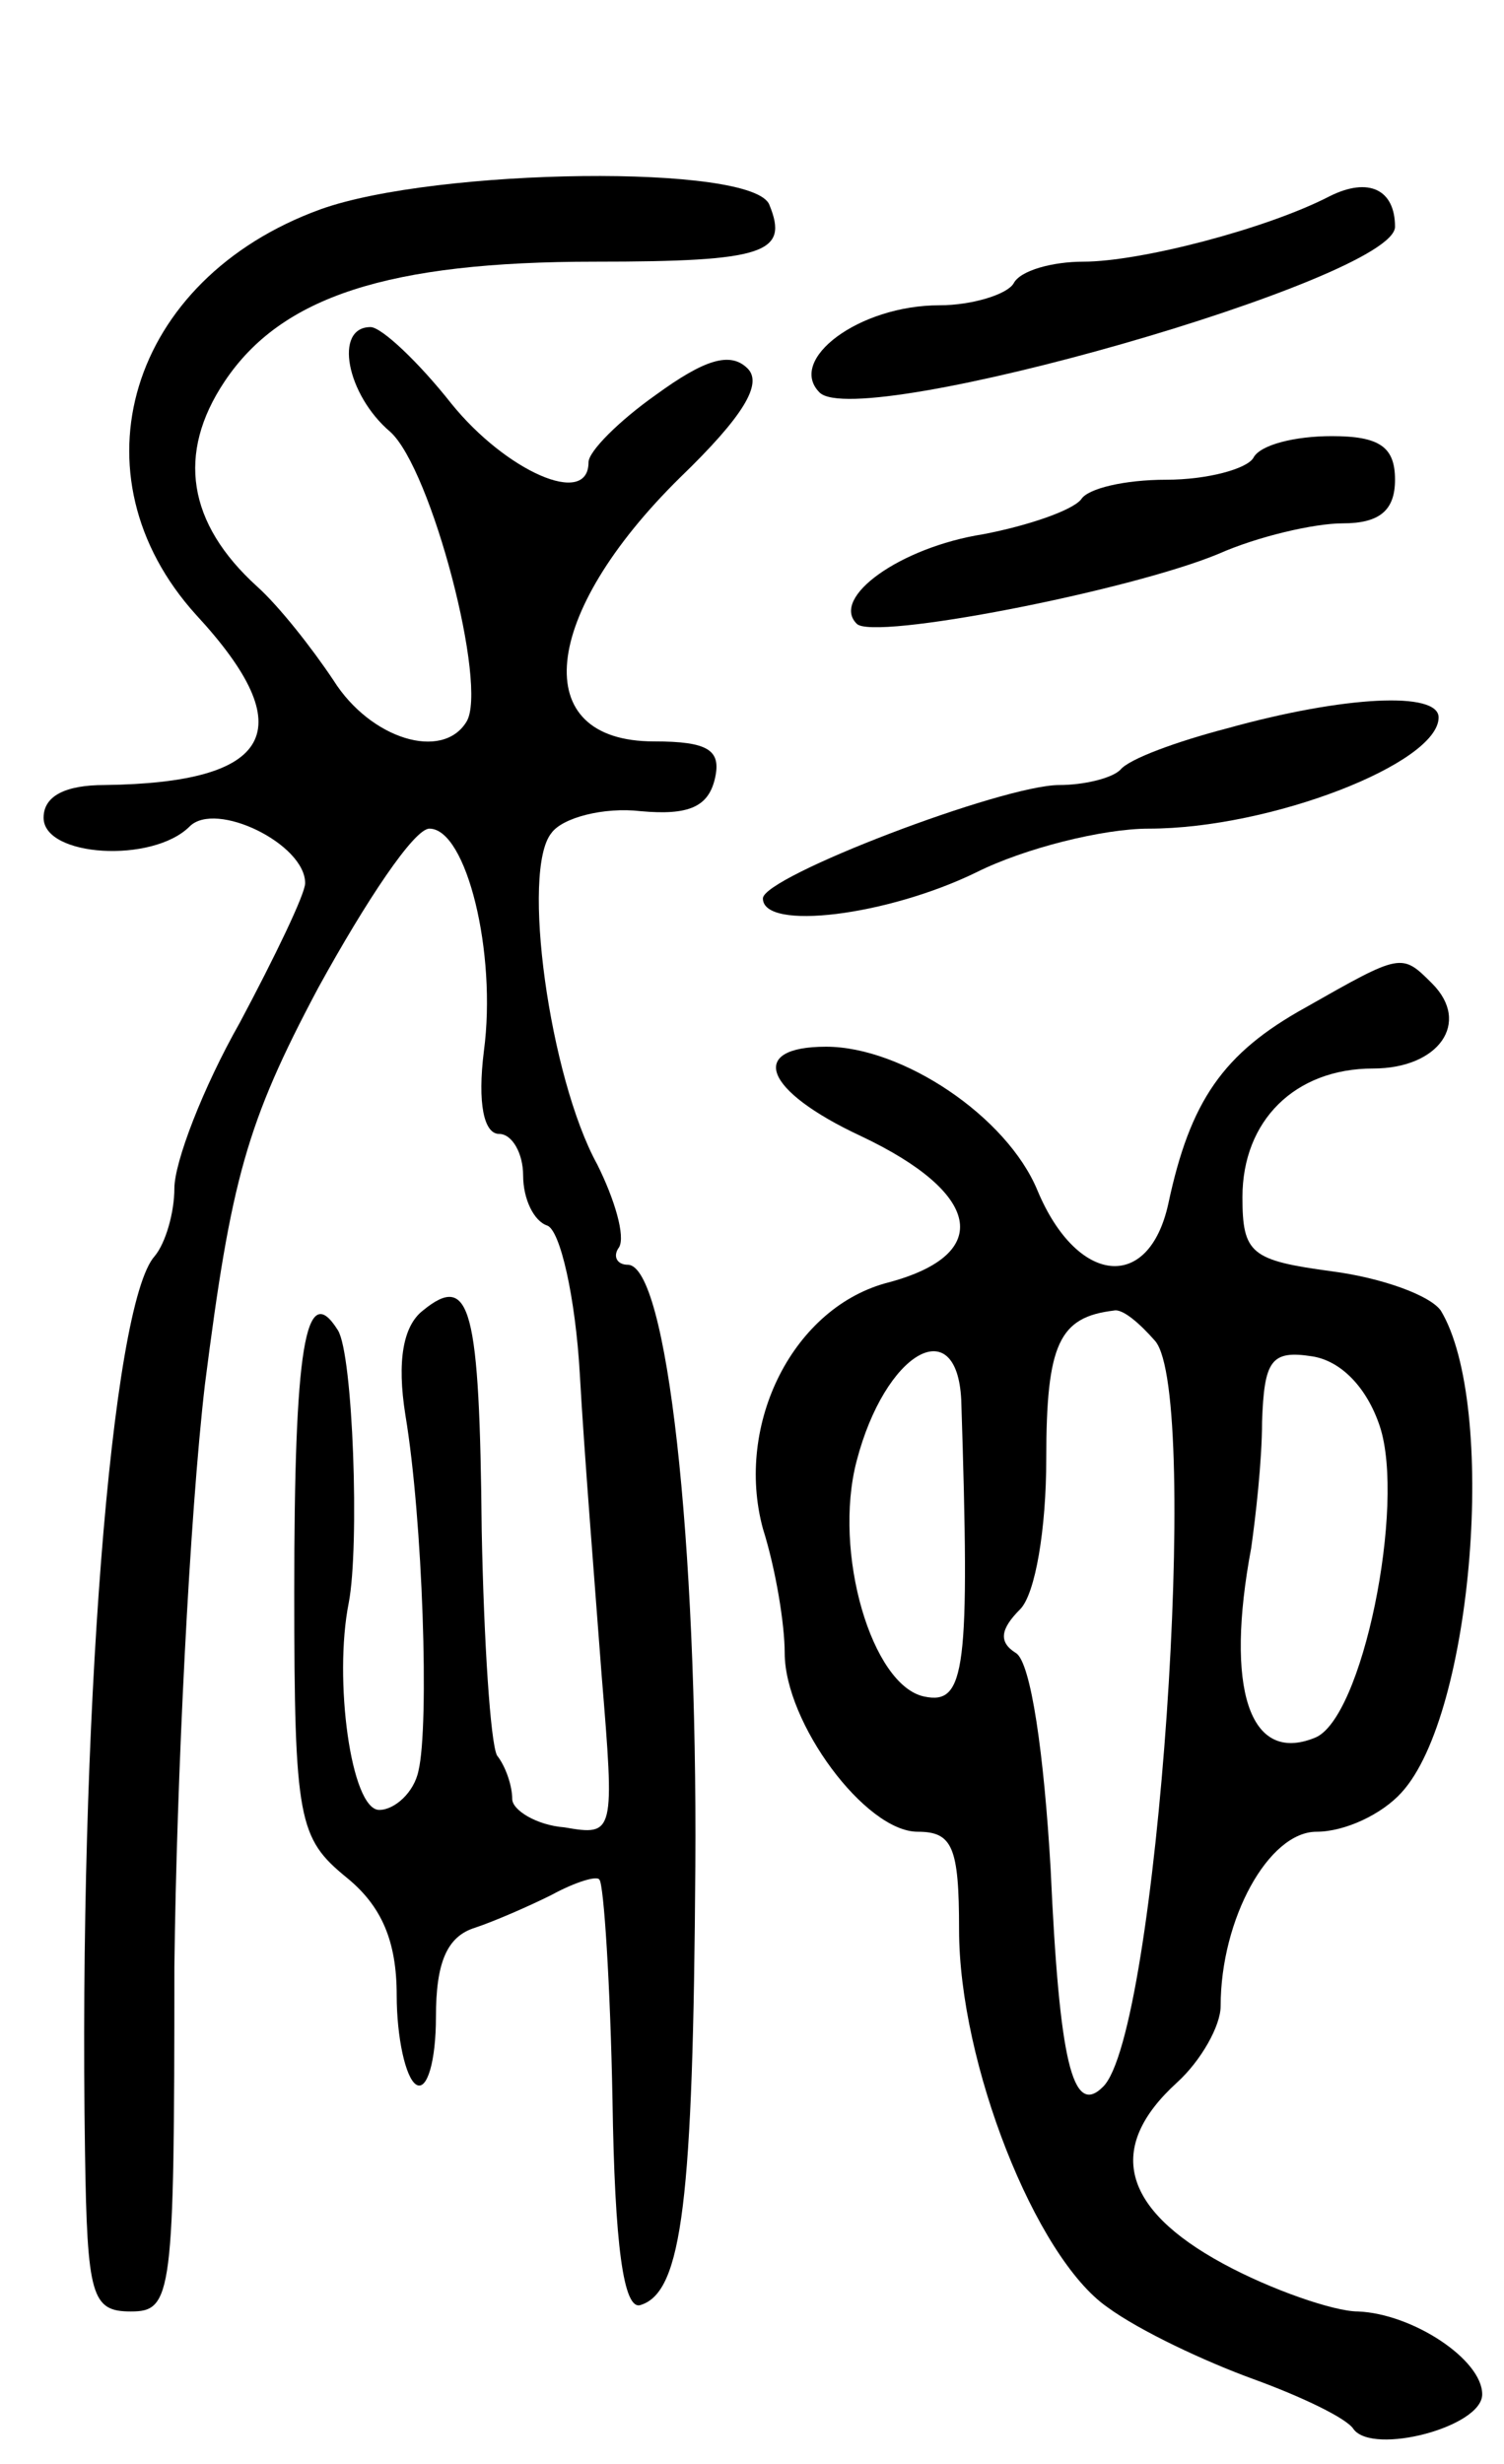 <svg version="1.0" xmlns="http://www.w3.org/2000/svg"
 width="69pt" height="113pt" viewBox="0 0 69 113"
 preserveAspectRatio="xMidYMid meet">
<g transform="translate(0,113) scale(0.1,-0.1)"
fill="#000000" stroke="none">
<path d="M147 1034 c-88 -32 -115 -122 -57 -186 49 -53 35 -77 -42 -78 -18 0
-28 -5 -28 -15 0 -18 50 -21 67 -4 12 12 53 -8 53 -26 0 -5 -14 -34 -30 -64
-17 -30 -30 -64 -30 -76 0 -11 -4 -25 -9 -31 -20 -22 -35 -214 -32 -411 1 -66
3 -73 21 -73 19 0 20 7 20 158 1 86 7 207 14 267 12 94 19 120 52 182 22 40
44 73 51 73 17 0 31 -57 25 -102 -3 -24 0 -38 7 -38 6 0 11 -9 11 -19 0 -11 5
-21 11 -23 6 -2 13 -33 15 -68 2 -36 7 -98 10 -138 6 -73 6 -74 -17 -70 -13 1
-24 8 -24 13 0 6 -3 15 -7 20 -3 6 -6 52 -7 103 -1 102 -5 119 -27 101 -9 -7
-12 -23 -8 -48 8 -48 11 -142 6 -163 -2 -10 -11 -18 -18 -18 -13 0 -21 60 -14
95 5 26 2 114 -5 125 -15 24 -20 -9 -20 -120 0 -105 2 -113 24 -131 16 -13 23
-29 23 -54 0 -19 4 -38 9 -41 5 -3 9 11 9 31 0 25 5 37 18 41 9 3 25 10 35 15
11 6 21 9 22 7 2 -2 5 -48 6 -101 1 -66 5 -97 13 -94 19 6 24 48 25 201 1 150
-13 276 -31 276 -5 0 -7 4 -4 8 3 5 -2 22 -10 38 -22 40 -35 135 -21 152 5 7
24 12 41 10 22 -2 31 2 34 15 3 13 -3 17 -28 17 -58 0 -52 58 12 121 29 28 38
43 31 50 -8 8 -20 4 -42 -12 -17 -12 -31 -26 -31 -31 0 -21 -38 -4 -63 27 -15
19 -32 35 -37 35 -17 0 -11 -31 9 -48 19 -17 45 -117 35 -133 -11 -18 -44 -8
-61 19 -10 15 -25 34 -35 43 -32 29 -37 61 -15 94 26 39 75 55 170 55 78 0 89
4 80 26 -7 19 -153 17 -206 -2z"/>
<path d="M610 1040 c-29 -15 -87 -30 -113 -30 -14 0 -29 -4 -32 -10 -3 -5 -19
-10 -34 -10 -37 0 -70 -25 -55 -40 18 -18 264 52 264 76 0 17 -12 23 -30 14z"/>
<path d="M575 920 c-3 -5 -21 -10 -40 -10 -19 0 -36 -4 -39 -9 -4 -5 -24 -12
-45 -16 -38 -6 -70 -29 -58 -41 7 -8 125 15 166 32 18 8 44 14 57 14 17 0 24
6 24 20 0 15 -7 20 -29 20 -17 0 -33 -4 -36 -10z"/>
<path d="M563 796 c-23 -6 -45 -14 -49 -19 -4 -4 -17 -7 -28 -7 -26 0 -136
-42 -136 -52 0 -15 57 -8 98 12 22 11 58 20 79 20 56 0 133 30 133 51 0 12
-43 10 -97 -5z"/>
<path d="M599 668 c-38 -21 -53 -43 -63 -90 -9 -41 -42 -37 -60 6 -14 34 -62
66 -97 66 -36 0 -29 -20 16 -41 55 -26 61 -54 13 -67 -44 -11 -71 -65 -58
-113 6 -19 10 -44 10 -57 0 -32 37 -82 61 -82 16 0 19 -7 19 -45 0 -61 35
-150 68 -173 15 -11 45 -25 67 -33 22 -8 43 -18 46 -23 9 -12 59 1 59 16 0 16
-32 37 -57 38 -11 0 -40 10 -62 22 -46 25 -54 53 -21 83 11 10 20 26 20 35 0
40 22 80 44 80 13 0 30 8 39 18 33 36 44 178 18 221 -5 7 -27 15 -50 18 -37 5
-41 8 -41 34 0 35 24 59 60 59 30 0 45 21 27 39 -14 14 -14 14 -58 -11z m-69
-153 c21 -25 1 -318 -24 -342 -14 -14 -20 12 -24 100 -3 52 -9 95 -16 99 -8 5
-7 11 2 20 7 7 12 37 12 69 0 53 6 65 31 68 4 1 12 -6 19 -14z m-89 -27 c4
-124 2 -140 -17 -136 -24 5 -42 66 -31 108 13 50 46 69 48 28z m192 -12 c12
-36 -8 -135 -30 -143 -30 -12 -41 23 -29 87 2 14 5 40 5 58 1 28 4 33 23 30
13 -2 25 -14 31 -32z"/>
</g>
</svg>

